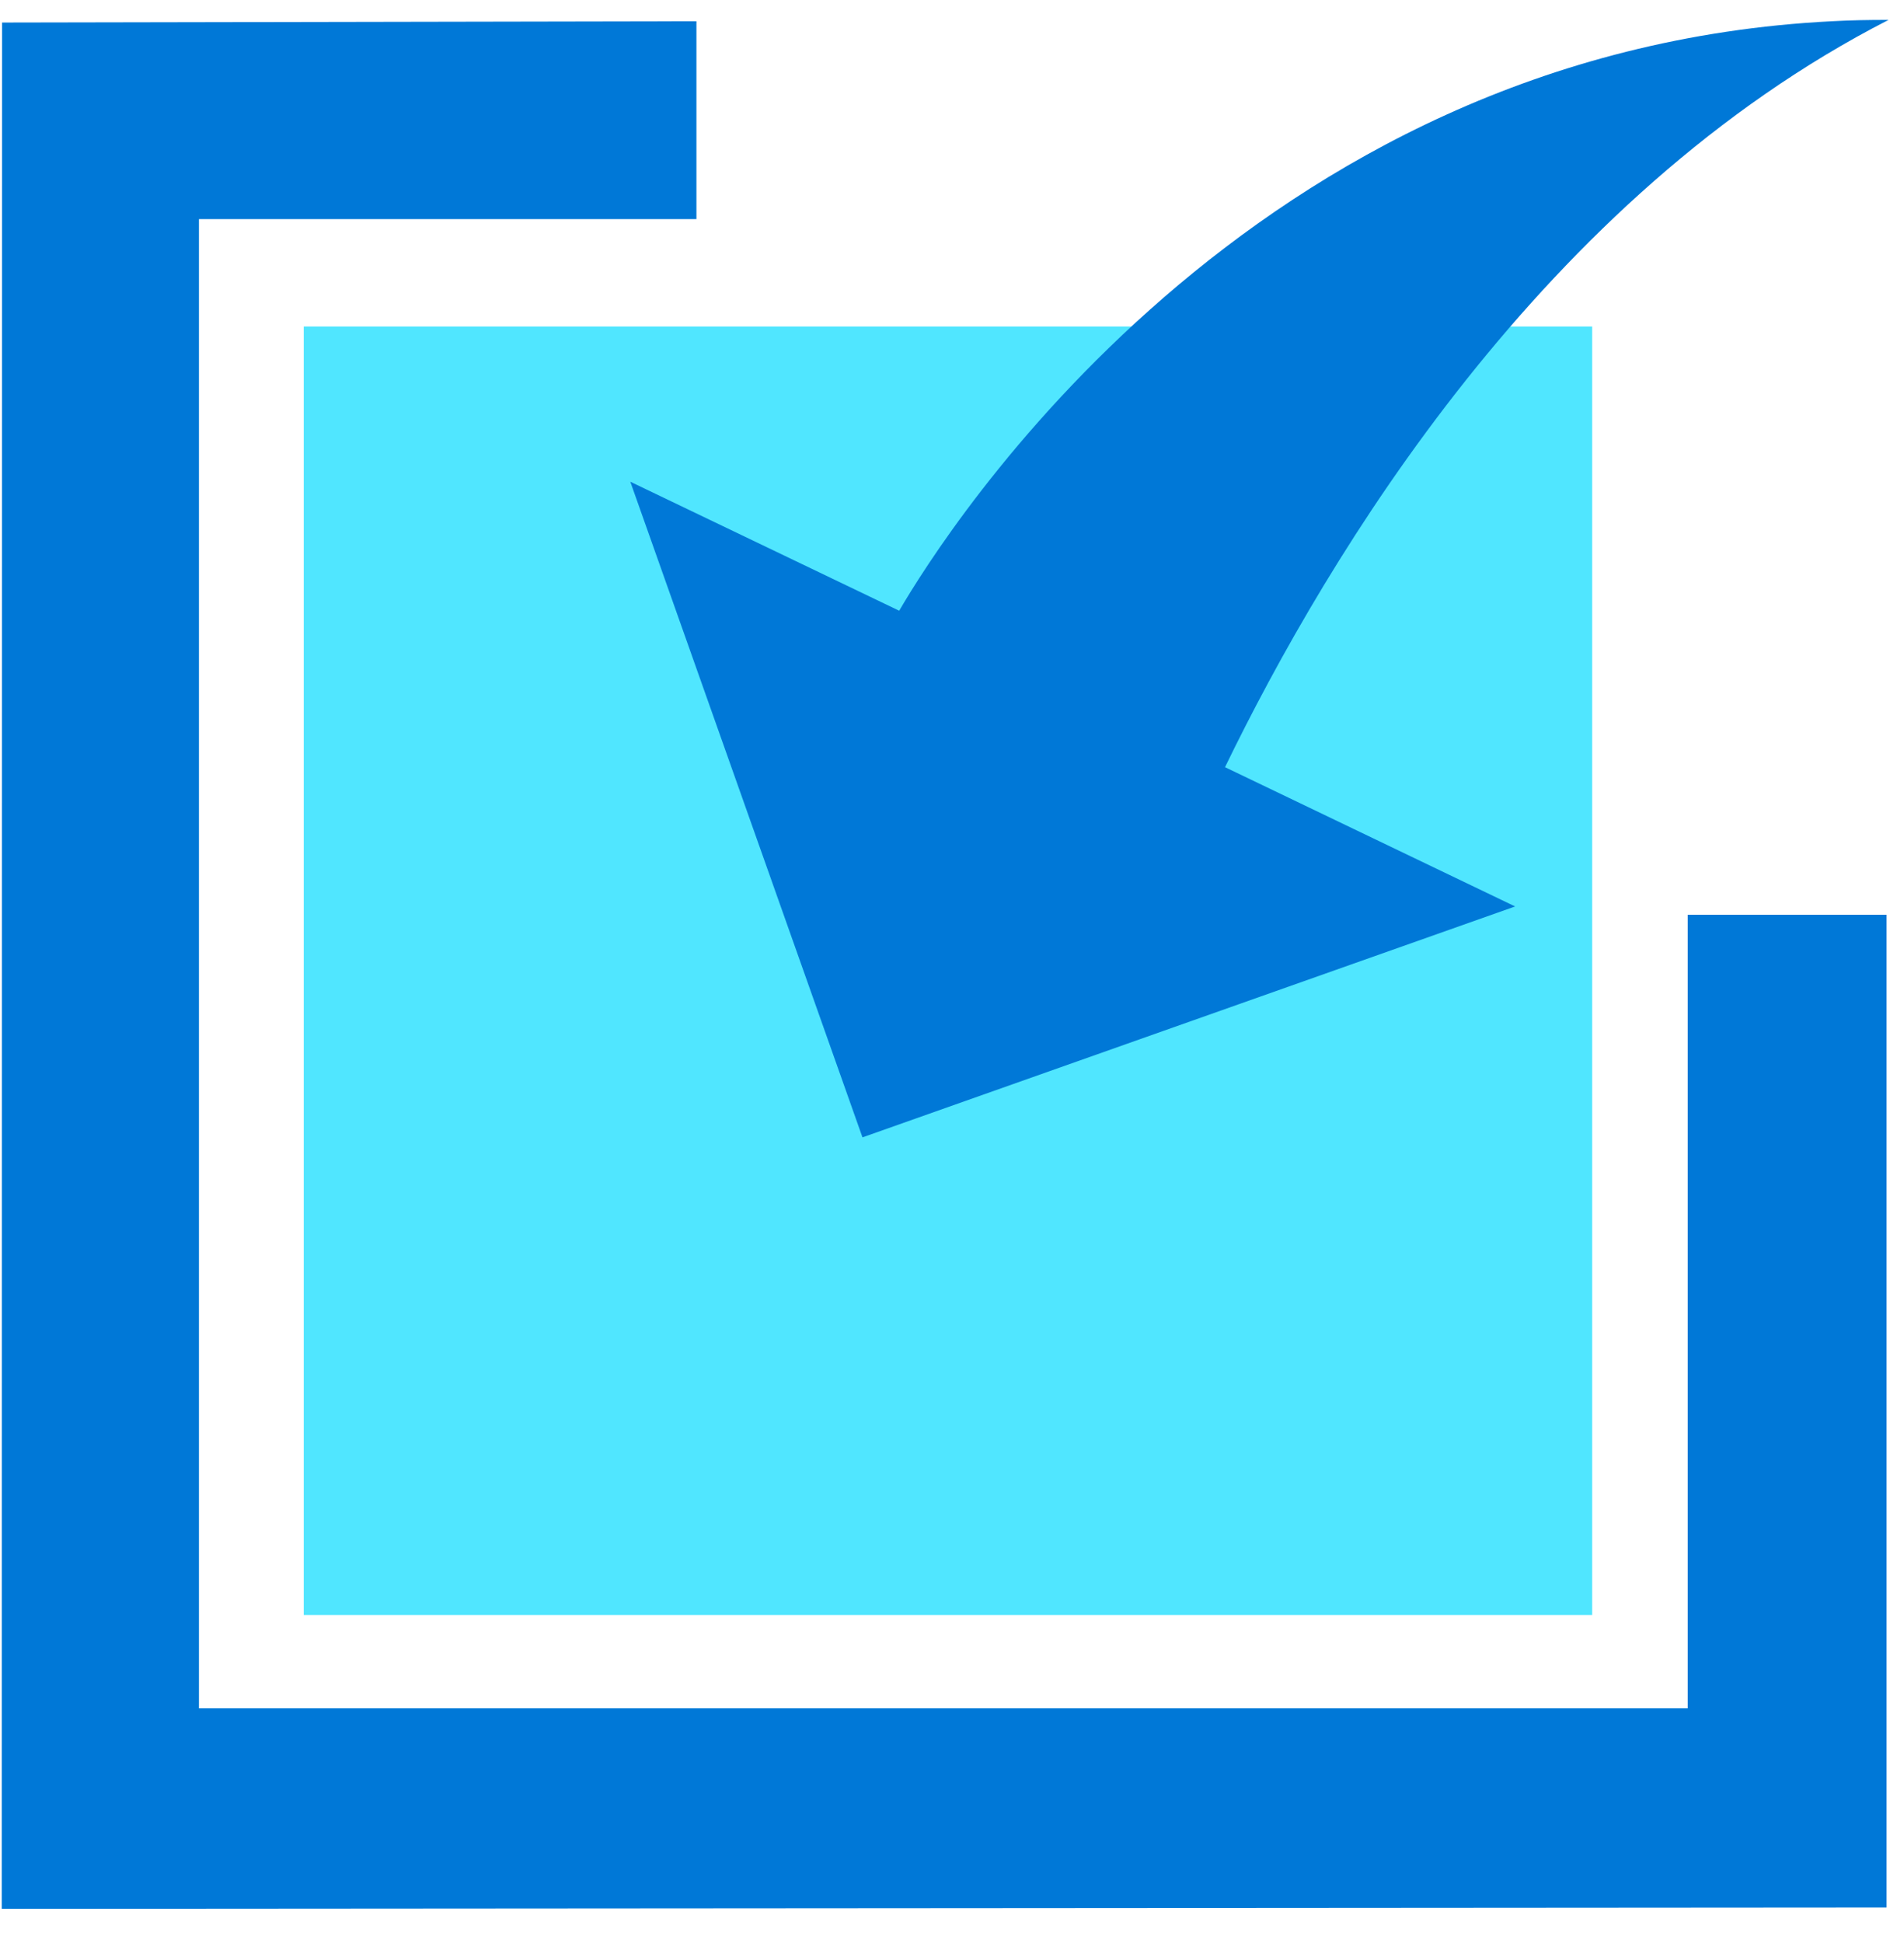 <svg xmlns="http://www.w3.org/2000/svg" viewBox="0 0 49 50"><path d="M40.975 8.402H7.817V41.56h33.158V8.402z" fill="#50E6FF"/><path d="M43.434 23.54v20.422H5.12V5.638h12.803V.547L.053.58.045 49.12l48.506-.034V23.54h-5.117z" fill="#0078D7"/><path d="M48.603.512c-.528 0-.97.008-1.447.034-15.034.757-22.823 13.127-24.015 15.17l-6.92-3.32 5.975 16.872 16.796-5.942-7.466-3.584c2.665-5.49 8.198-14.684 17.077-19.23z" fill="#0078D7"/></svg>